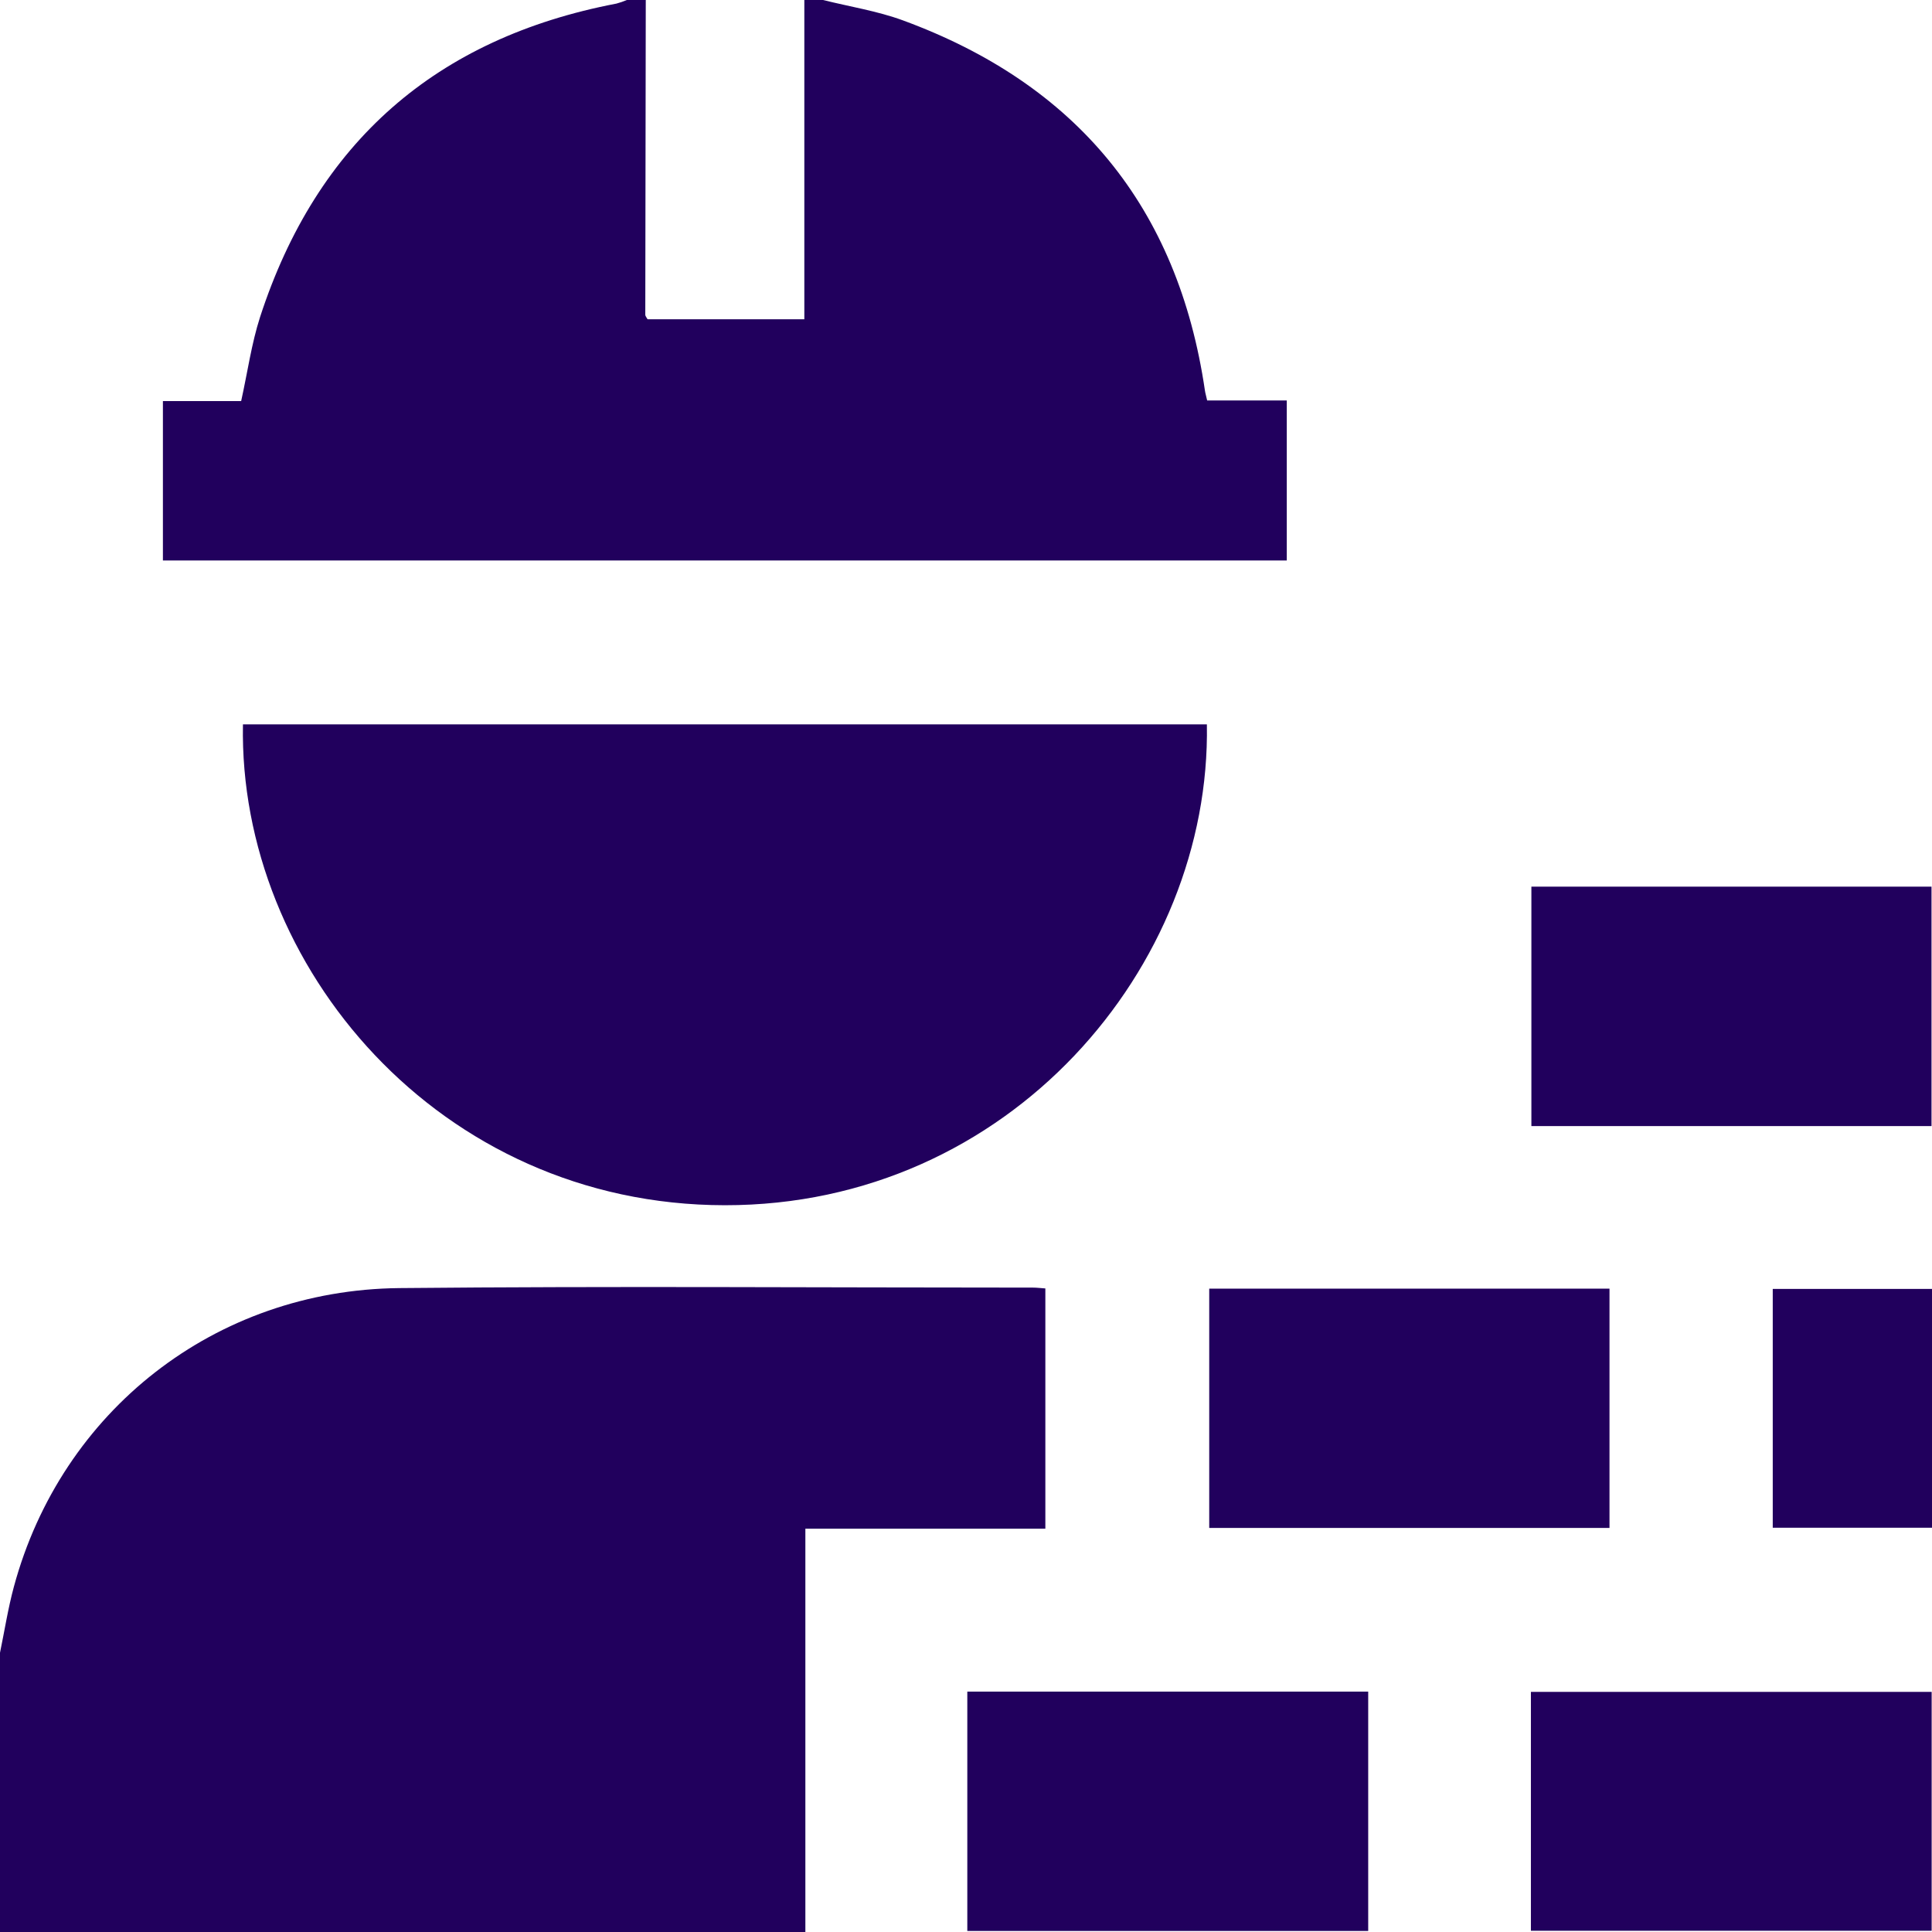 <svg width="28" height="28" viewBox="0 0 28 28" fill="none" xmlns="http://www.w3.org/2000/svg">
<g clip-path="url(#clip0_3023_28684)">
<path d="M0 23.953C0.066 23.634 0.116 23.311 0.201 22.997C0.89 20.448 3.116 18.696 5.785 18.668C8.847 18.638 11.91 18.661 14.972 18.661C15.027 18.661 15.078 18.668 15.15 18.673V22.155H11.672V28H0V23.953Z" fill="#21005D"/>
<path d="M11.928 0C12.312 0.096 12.714 0.159 13.085 0.295C15.601 1.219 17.073 3.001 17.463 5.662C17.468 5.697 17.479 5.731 17.495 5.804H18.649V8.123H2.361V5.813H3.495C3.589 5.388 3.645 4.98 3.769 4.595C4.592 2.065 6.32 0.552 8.934 0.052C8.986 0.038 9.036 0.021 9.085 0H9.359C9.356 1.52 9.354 3.04 9.352 4.56C9.352 4.583 9.374 4.606 9.385 4.627H11.657V0H11.928Z" fill="#21005D"/>
<path d="M17.491 10.498C17.553 14.005 14.636 17.471 10.505 17.467C6.354 17.464 3.454 13.987 3.521 10.498H17.491Z" fill="#21005D"/>
<path d="M14.019 27.985V24.516H19.829V27.985H14.019Z" fill="#21005D"/>
<path d="M22.187 27.982V24.52H27.995V27.982H22.187Z" fill="#21005D"/>
<path d="M22.194 12.85H27.993V16.32H22.194V12.85Z" fill="#21005D"/>
<path d="M17.525 18.676H23.326V22.144H17.525V18.676Z" fill="#21005D"/>
<path d="M25.692 22.141V18.68H28V22.141H25.692Z" fill="#21005D"/>
</g>
<defs>
<clipPath id="clip0_3023_28684">
<rect width="28" height="28" fill="white"/>
</clipPath>
</defs>
</svg>
